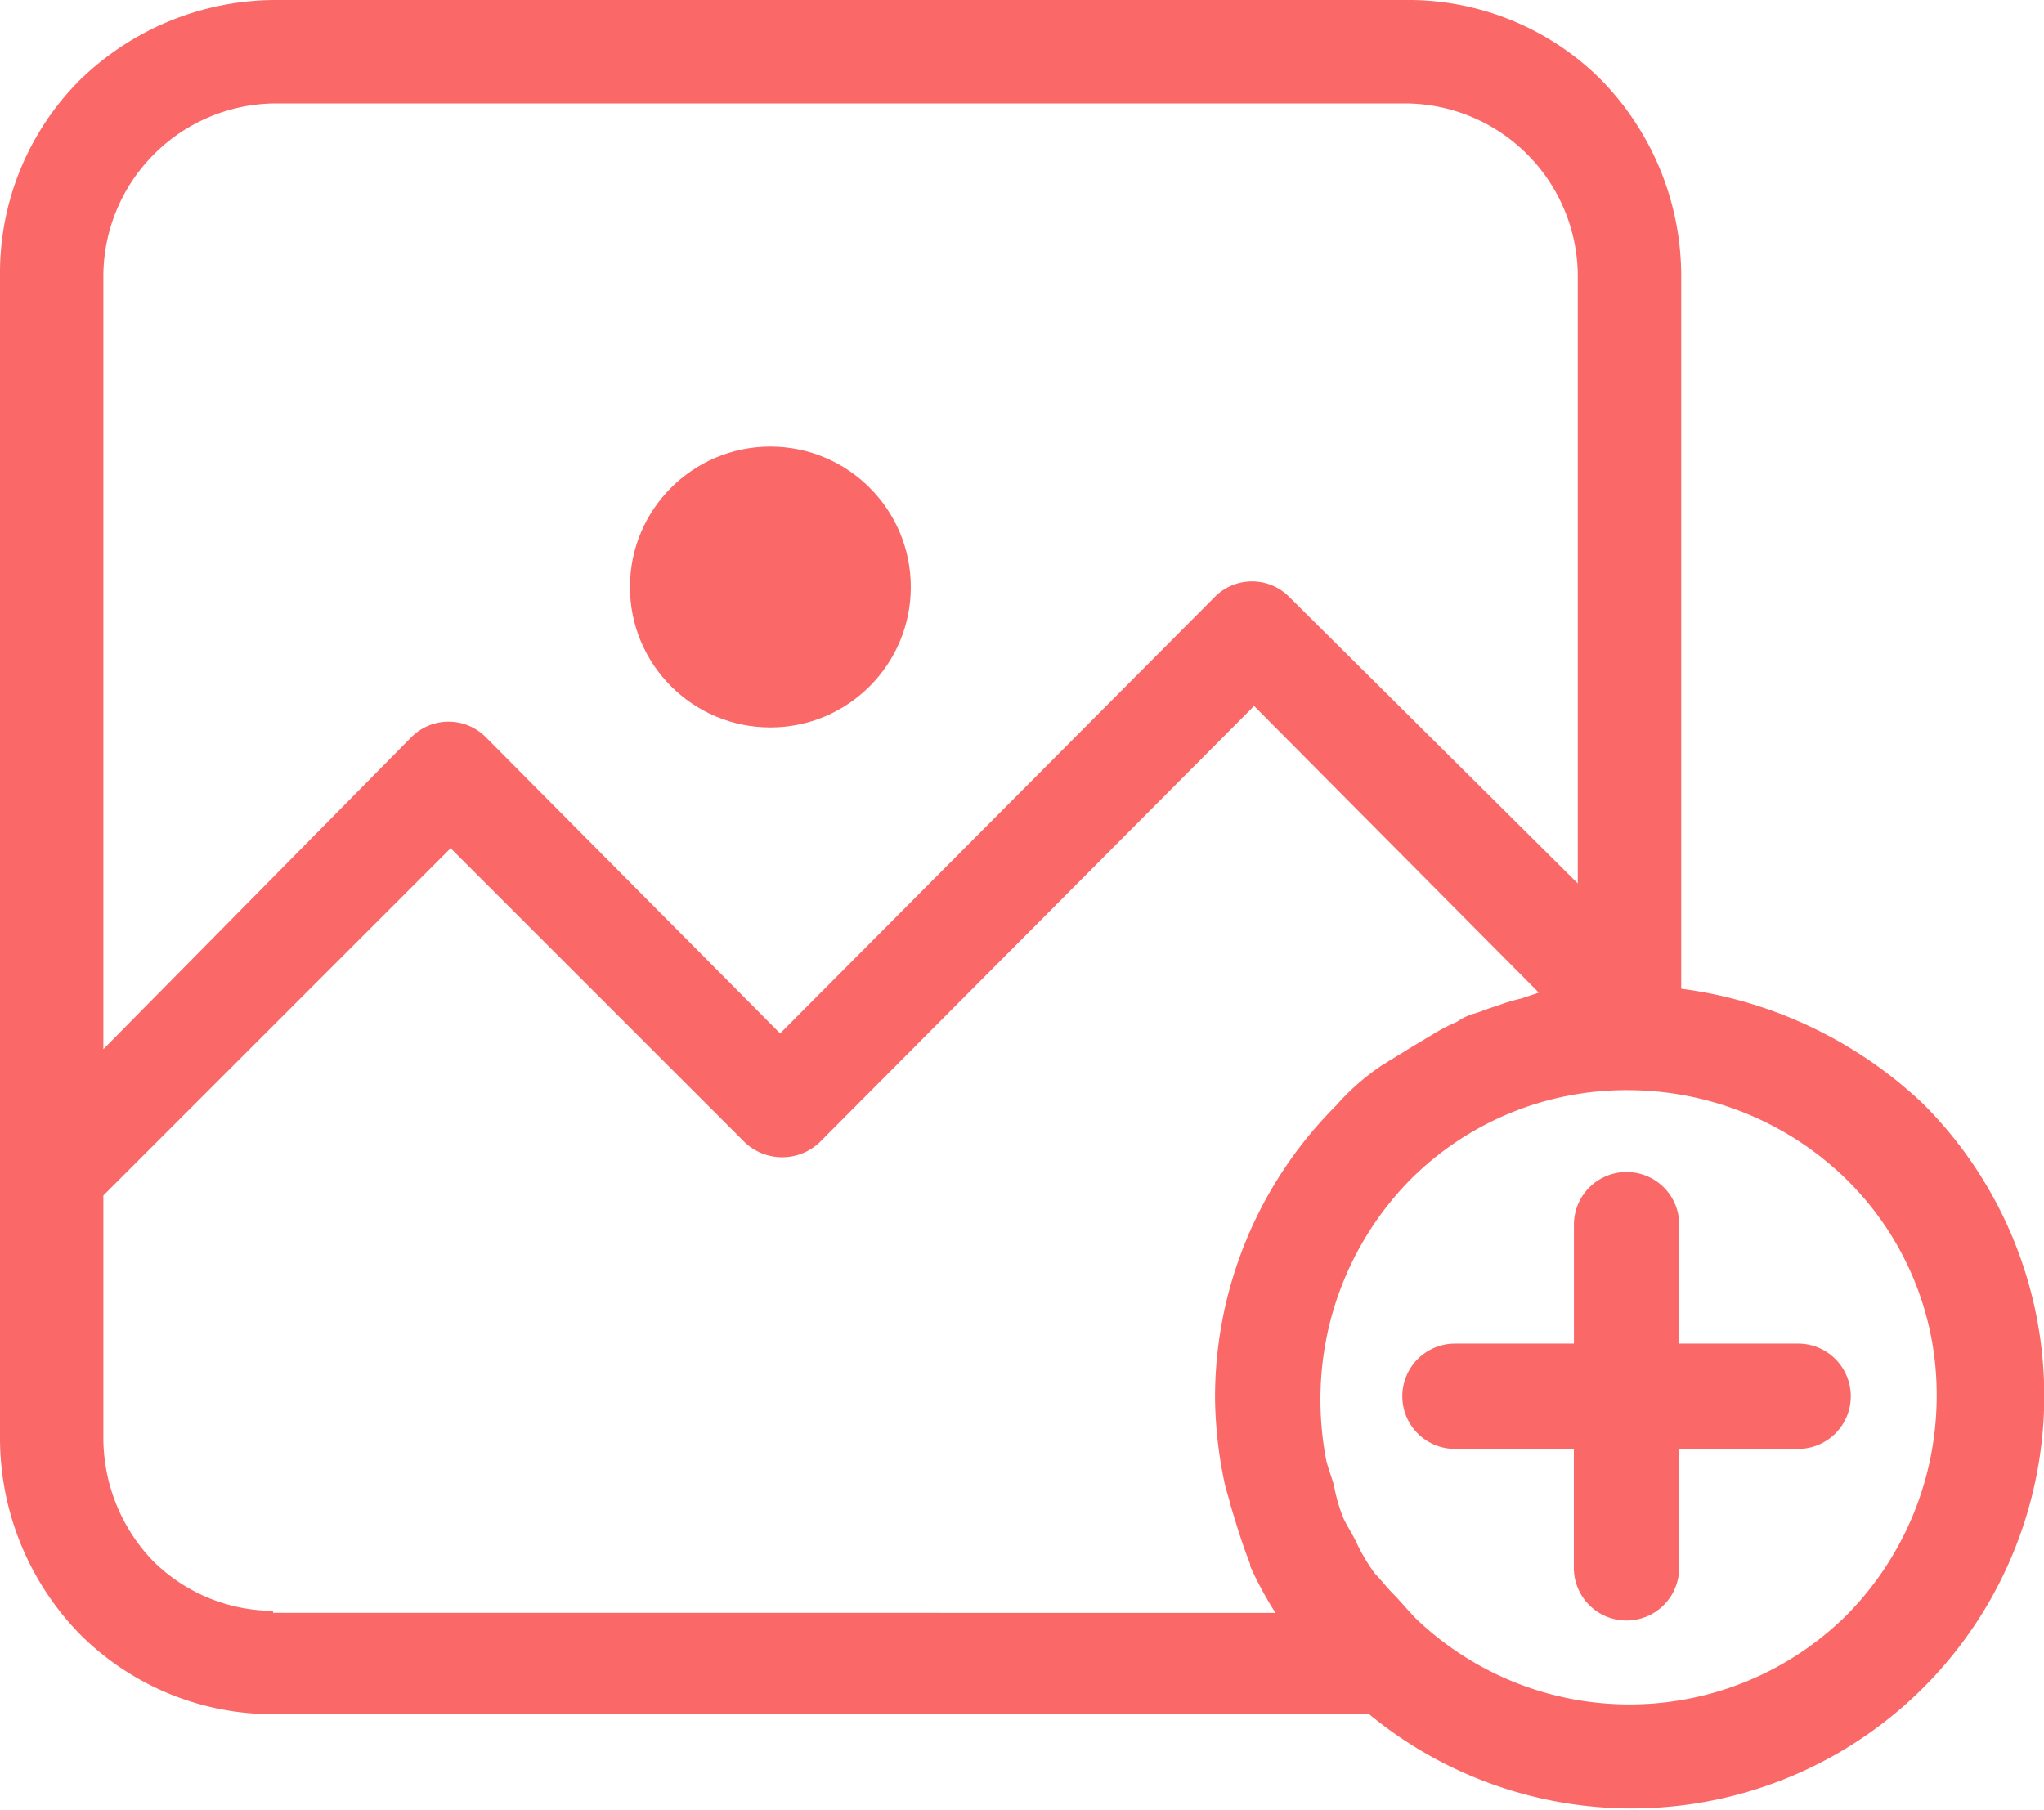 <svg xmlns="http://www.w3.org/2000/svg" id="add" width="48.849" height="43.255" viewBox="0 0 48.849 43.255">
    <defs>
        <style>
            .cls-1{fill:#fb6868}
        </style>
    </defs>
    <g id="Grupo_17" data-name="Grupo 17">
        <g id="Grupo_16" data-name="Grupo 16">
            <circle id="Elipse_1" cx="3.356" cy="3.356" r="3.356" class="cls-1" data-name="Elipse 1" transform="translate(15.055 10.674)"/>
            <path id="Caminho_43" d="M45.959 50.382a10.335 10.335 0 0 0-5.78-2.75v-17.06a6.711 6.711 0 0 0-1.911-4.661A6.513 6.513 0 0 0 33.607 24H6.572a6.711 6.711 0 0 0-4.661 1.911A6.513 6.513 0 0 0 0 30.572V58.4a6.711 6.711 0 0 0 1.911 4.66 6.513 6.513 0 0 0 4.661 1.911h26.149a9.861 9.861 0 0 0 13.238-14.589zM2.47 30.572a4.138 4.138 0 0 1 4.1-4.1h27.037a4.138 4.138 0 0 1 4.1 4.1v14.543l-6.9-6.852a1.252 1.252 0 0 0-1.771 0L18.644 48.7l-7.038-7.085a1.252 1.252 0 0 0-1.771 0L2.47 49.077zm4.056 31.975V62.5a4.09 4.09 0 0 1-2.89-1.212A4.254 4.254 0 0 1 2.47 58.4v-5.827l8.3-8.3 7.038 7.038a1.3 1.3 0 0 0 1.771 0l10.392-10.438 6.805 6.852-.419.14a4.329 4.329 0 0 0-.606.186c-.186.047-.373.14-.559.186a1.4 1.4 0 0 0-.373.186 4.331 4.331 0 0 0-.466.233l-.7.419c-.14.093-.233.14-.373.233-.093.047-.14.093-.233.14a5.624 5.624 0 0 0-1.119.979 9.86 9.86 0 0 0-2.89 6.992 10.247 10.247 0 0 0 .233 2.051c.047.186.093.326.14.513.14.466.28.932.466 1.4v.047a8.55 8.55 0 0 0 .606 1.119zm37.615.047a7.373 7.373 0 0 1-10.3.093c-.186-.186-.373-.42-.559-.606-.14-.14-.28-.326-.42-.466a4.426 4.426 0 0 1-.466-.792c-.093-.186-.186-.326-.28-.513a3.937 3.937 0 0 1-.233-.792c-.047-.186-.14-.419-.186-.606a7.715 7.715 0 0 1-.14-1.492A7.482 7.482 0 0 1 33.7 52.2a7.285 7.285 0 0 1 5.22-2.144 7.482 7.482 0 0 1 5.22 2.144 7.206 7.206 0 0 1 2.144 5.22 7.455 7.455 0 0 1-2.143 5.174z" class="cls-1" data-name="Caminho 43" transform="translate(0 -24)"/>
            <path id="Caminho_44" d="M297.062 268.5h-2.843v-2.843a1.258 1.258 0 0 0-2.517 0v2.843h-2.843a1.258 1.258 0 0 0 0 2.517h2.841v2.843a1.258 1.258 0 1 0 2.517 0v-2.843h2.843a1.258 1.258 0 1 0 0-2.517z" class="cls-1" data-name="Caminho 44" transform="translate(-254.087 -236.387)"/>
        </g>
    </g>
</svg>

